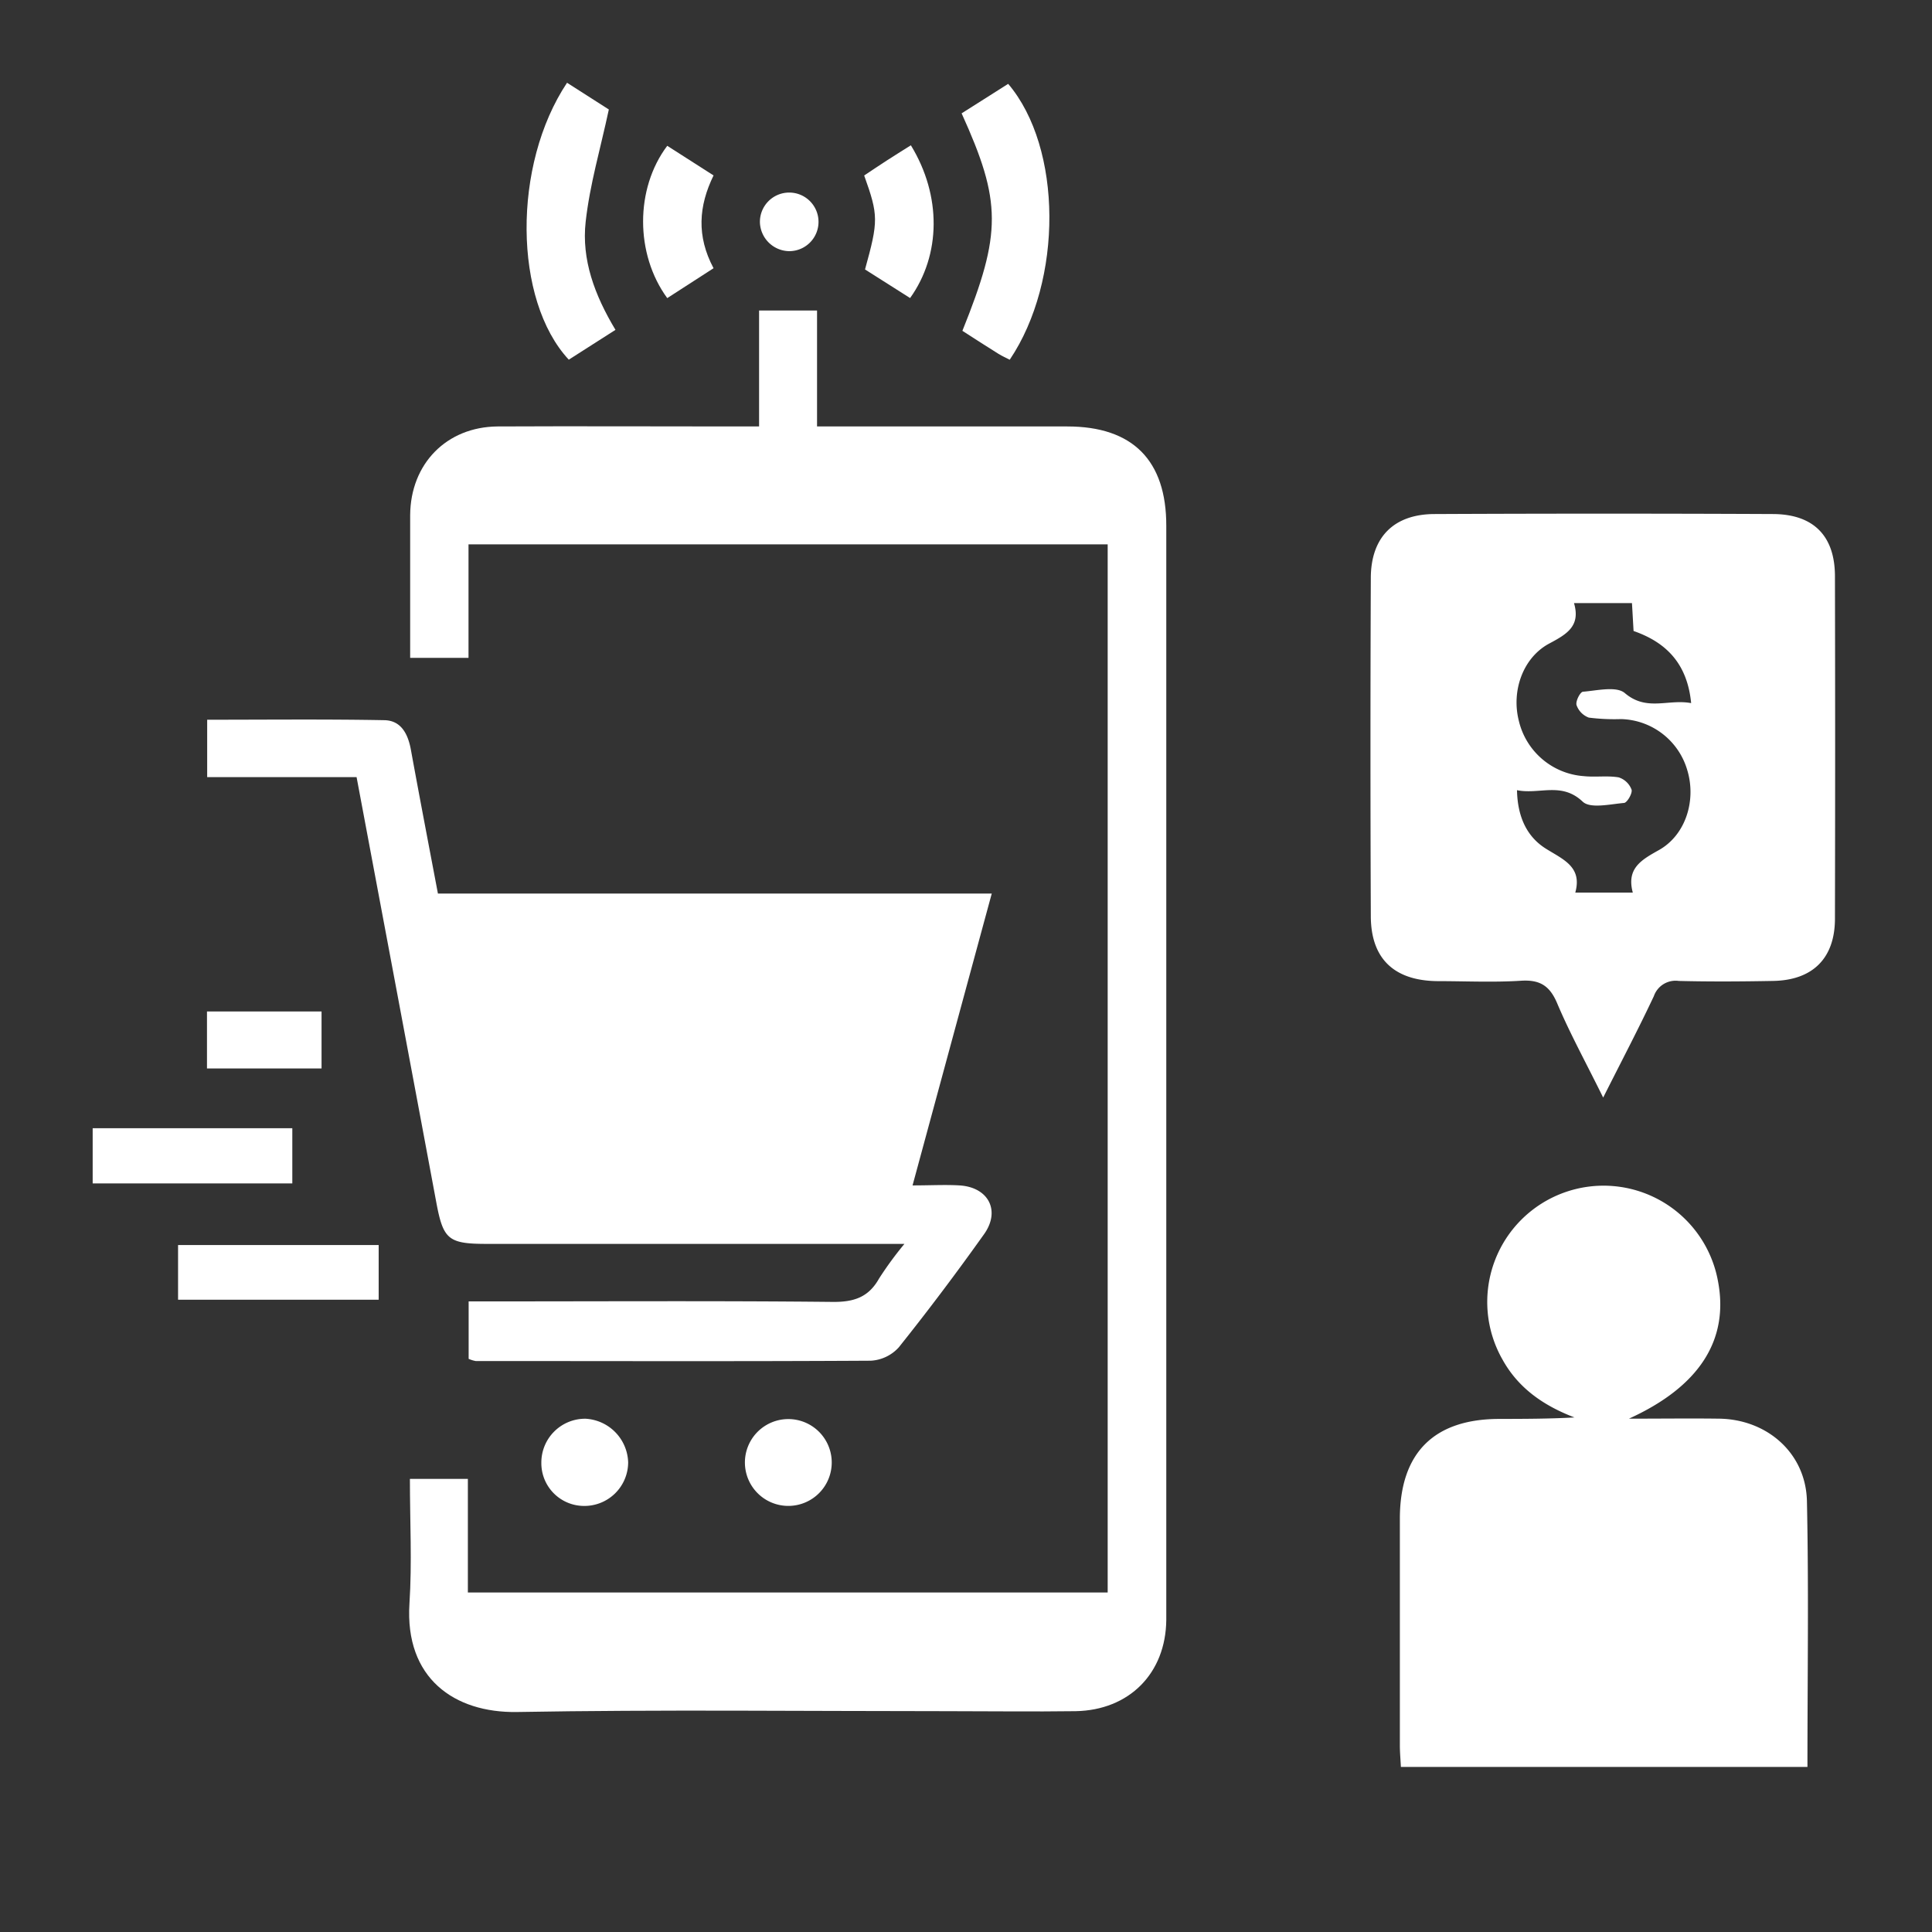 <svg id="Layer_1" data-name="Layer 1" xmlns="http://www.w3.org/2000/svg" viewBox="0 0 300 300"><rect x="0" y="0" width="300" height="300" fill="#333333" stroke="none"/><defs><style>.cls-1{fill:#fff;}</style></defs><title>Untitled-2</title><path class="cls-1" d="M165.74,66.22H126.87v-18h-9v18h-4c-12.21,0-24.41-.06-36.62,0C69.35,66.29,63.74,72,63.69,80c0,5.42,0,10.85,0,16.27v5.88h9.06V84.53H172V247.28H72.65V229.64h-9c0,6.7.34,13-.07,19.34-.75,11.65,7,17,16.66,16.86,22.25-.39,44.52-.13,66.78-.13,6.67,0,13.33.09,20,0,8.33-.15,14-5.88,14.08-14.17,0-1.81,0-3.61,0-5.42q0-82.21,0-164.42C181.13,71.47,175.87,66.22,165.74,66.22Z"/><path class="cls-1" d="M67.75,186.71c1.07,5.74,1.85,6.44,7.82,6.44h64.87a55,55,0,0,0-3.94,5.38c-1.63,2.91-3.91,3.66-7.2,3.63-17.51-.18-35-.08-52.53-.08h-4V211a4.68,4.68,0,0,0,1.1.34c20.45,0,40.89.07,61.34-.05a6.32,6.32,0,0,0,4.34-2.06c4.58-5.73,9-11.61,13.25-17.58,2.61-3.66.68-7.31-3.82-7.58-2.23-.13-4.48,0-7.28,0,4.17-15.37,8.17-30.12,12.3-45.32H68c-1.45-7.66-2.86-15-4.19-22.29-.44-2.45-1.5-4.58-4.12-4.63-9.11-.17-18.23-.07-27.52-.07v8.91h23.2C59.53,142.84,63.66,164.77,67.75,186.71Z"/><path class="cls-1" d="M275.32,79.82q-26.26-.12-52.53,0c-6.33,0-9.9,3.57-9.93,9.88q-.11,26.25,0,52.52c0,6.67,3.64,10.08,10.41,10.13,4.29,0,8.6.21,12.87-.06,2.92-.19,4.47.73,5.63,3.44,2,4.74,4.51,9.3,7.17,14.7,2.87-5.7,5.48-10.67,7.87-15.75a3.57,3.57,0,0,1,3.87-2.36c4.85.12,9.71.09,14.57,0,6.21-.08,9.67-3.51,9.68-9.65q.06-26.59,0-53.2C284.92,83.24,281.63,79.85,275.32,79.82Zm-28.61,31.61a31.32,31.32,0,0,0,5,.23A11,11,0,0,1,262,119.59c1.42,4.68-.23,10.1-4.46,12.44-2.74,1.53-5,2.85-4,6.57h-8.93c1.11-4-1.87-5.13-4.55-6.81-3-1.87-4.42-5-4.5-9.09,3.5.71,6.9-1.34,10.2,1.78,1.18,1.12,4.25.39,6.43.2.48-.05,1.32-1.51,1.16-2.06a3.16,3.16,0,0,0-2-1.91c-1.76-.3-3.6,0-5.4-.19a11.19,11.19,0,0,1-10.11-8.61c-1.17-4.6.62-9.81,4.76-12,2.7-1.44,4.86-2.7,3.81-6.26h9c.09,1.48.16,2.8.25,4.33,5,1.74,8.34,5,8.94,11.2-3.57-.67-6.91,1.33-10.3-1.56-1.31-1.11-4.29-.39-6.48-.21-.44,0-1.23,1.54-1,2.12A3.19,3.19,0,0,0,246.71,111.43Z"/><path class="cls-1" d="M266.94,220.29c-4.48-.06-9,0-14,0,11-5,15.57-12.29,13.82-21.39a18.06,18.06,0,1,0-33.46,12.2c2.48,4.49,6.43,7.18,11.18,9-4,.22-7.8.22-11.64.23-10.15,0-15.44,5.24-15.47,15.42,0,11.75,0,23.5,0,35.25,0,1.1.1,2.2.16,3.37h63.13c0-13.95.21-27.62-.08-41.27C280.42,225.65,274.4,220.39,266.94,220.29Z"/><path class="cls-1" d="M95.57,51.22c-3.26-5.42-5.28-10.93-4.63-16.77S93.22,23.17,94.54,17l-6.49-4.15c-8.51,12.77-8.33,33.76.27,43Z"/><path class="cls-1" d="M149.44,51.37c1.84,1.18,3.71,2.4,5.61,3.58.56.35,1.17.61,1.74.91,8.3-12.32,8.2-32.9-.24-42.84l-7.23,4.58C155.55,31.34,155.56,36.17,149.44,51.37Z"/><path class="cls-1" d="M45.39,175.19h-31v8.57h31Z"/><path class="cls-1" d="M27.65,201.82H58.8v-8.49H27.65Z"/><path class="cls-1" d="M110.8,41.65c-2.66-5-2.32-9.64,0-14.41l-7.19-4.6c-5,6.64-5,16.81,0,23.65Z"/><path class="cls-1" d="M134.32,41.84l7,4.44c4.8-6.7,4.91-15.89.12-23.72-1.33.84-2.56,1.6-3.78,2.39s-2.37,1.57-3.47,2.3C136.41,33.46,136.41,34.28,134.32,41.84Z"/><path class="cls-1" d="M49.93,165.91v-8.85H32.14v8.85H49.93Z"/><path class="cls-1" d="M84.06,227.12a6.64,6.64,0,0,0,6.56,6.72,6.79,6.79,0,0,0,6.92-6.76,7,7,0,0,0-6.62-6.78A6.8,6.8,0,0,0,84.06,227.12Z"/><path class="cls-1" d="M115.67,227.21a6.74,6.74,0,1,0,13.48-.23,6.74,6.74,0,1,0-13.48.23Z"/><path class="cls-1" d="M122.51,39A4.55,4.55,0,1,0,118,34.55,4.62,4.62,0,0,0,122.51,39Z"/></svg>